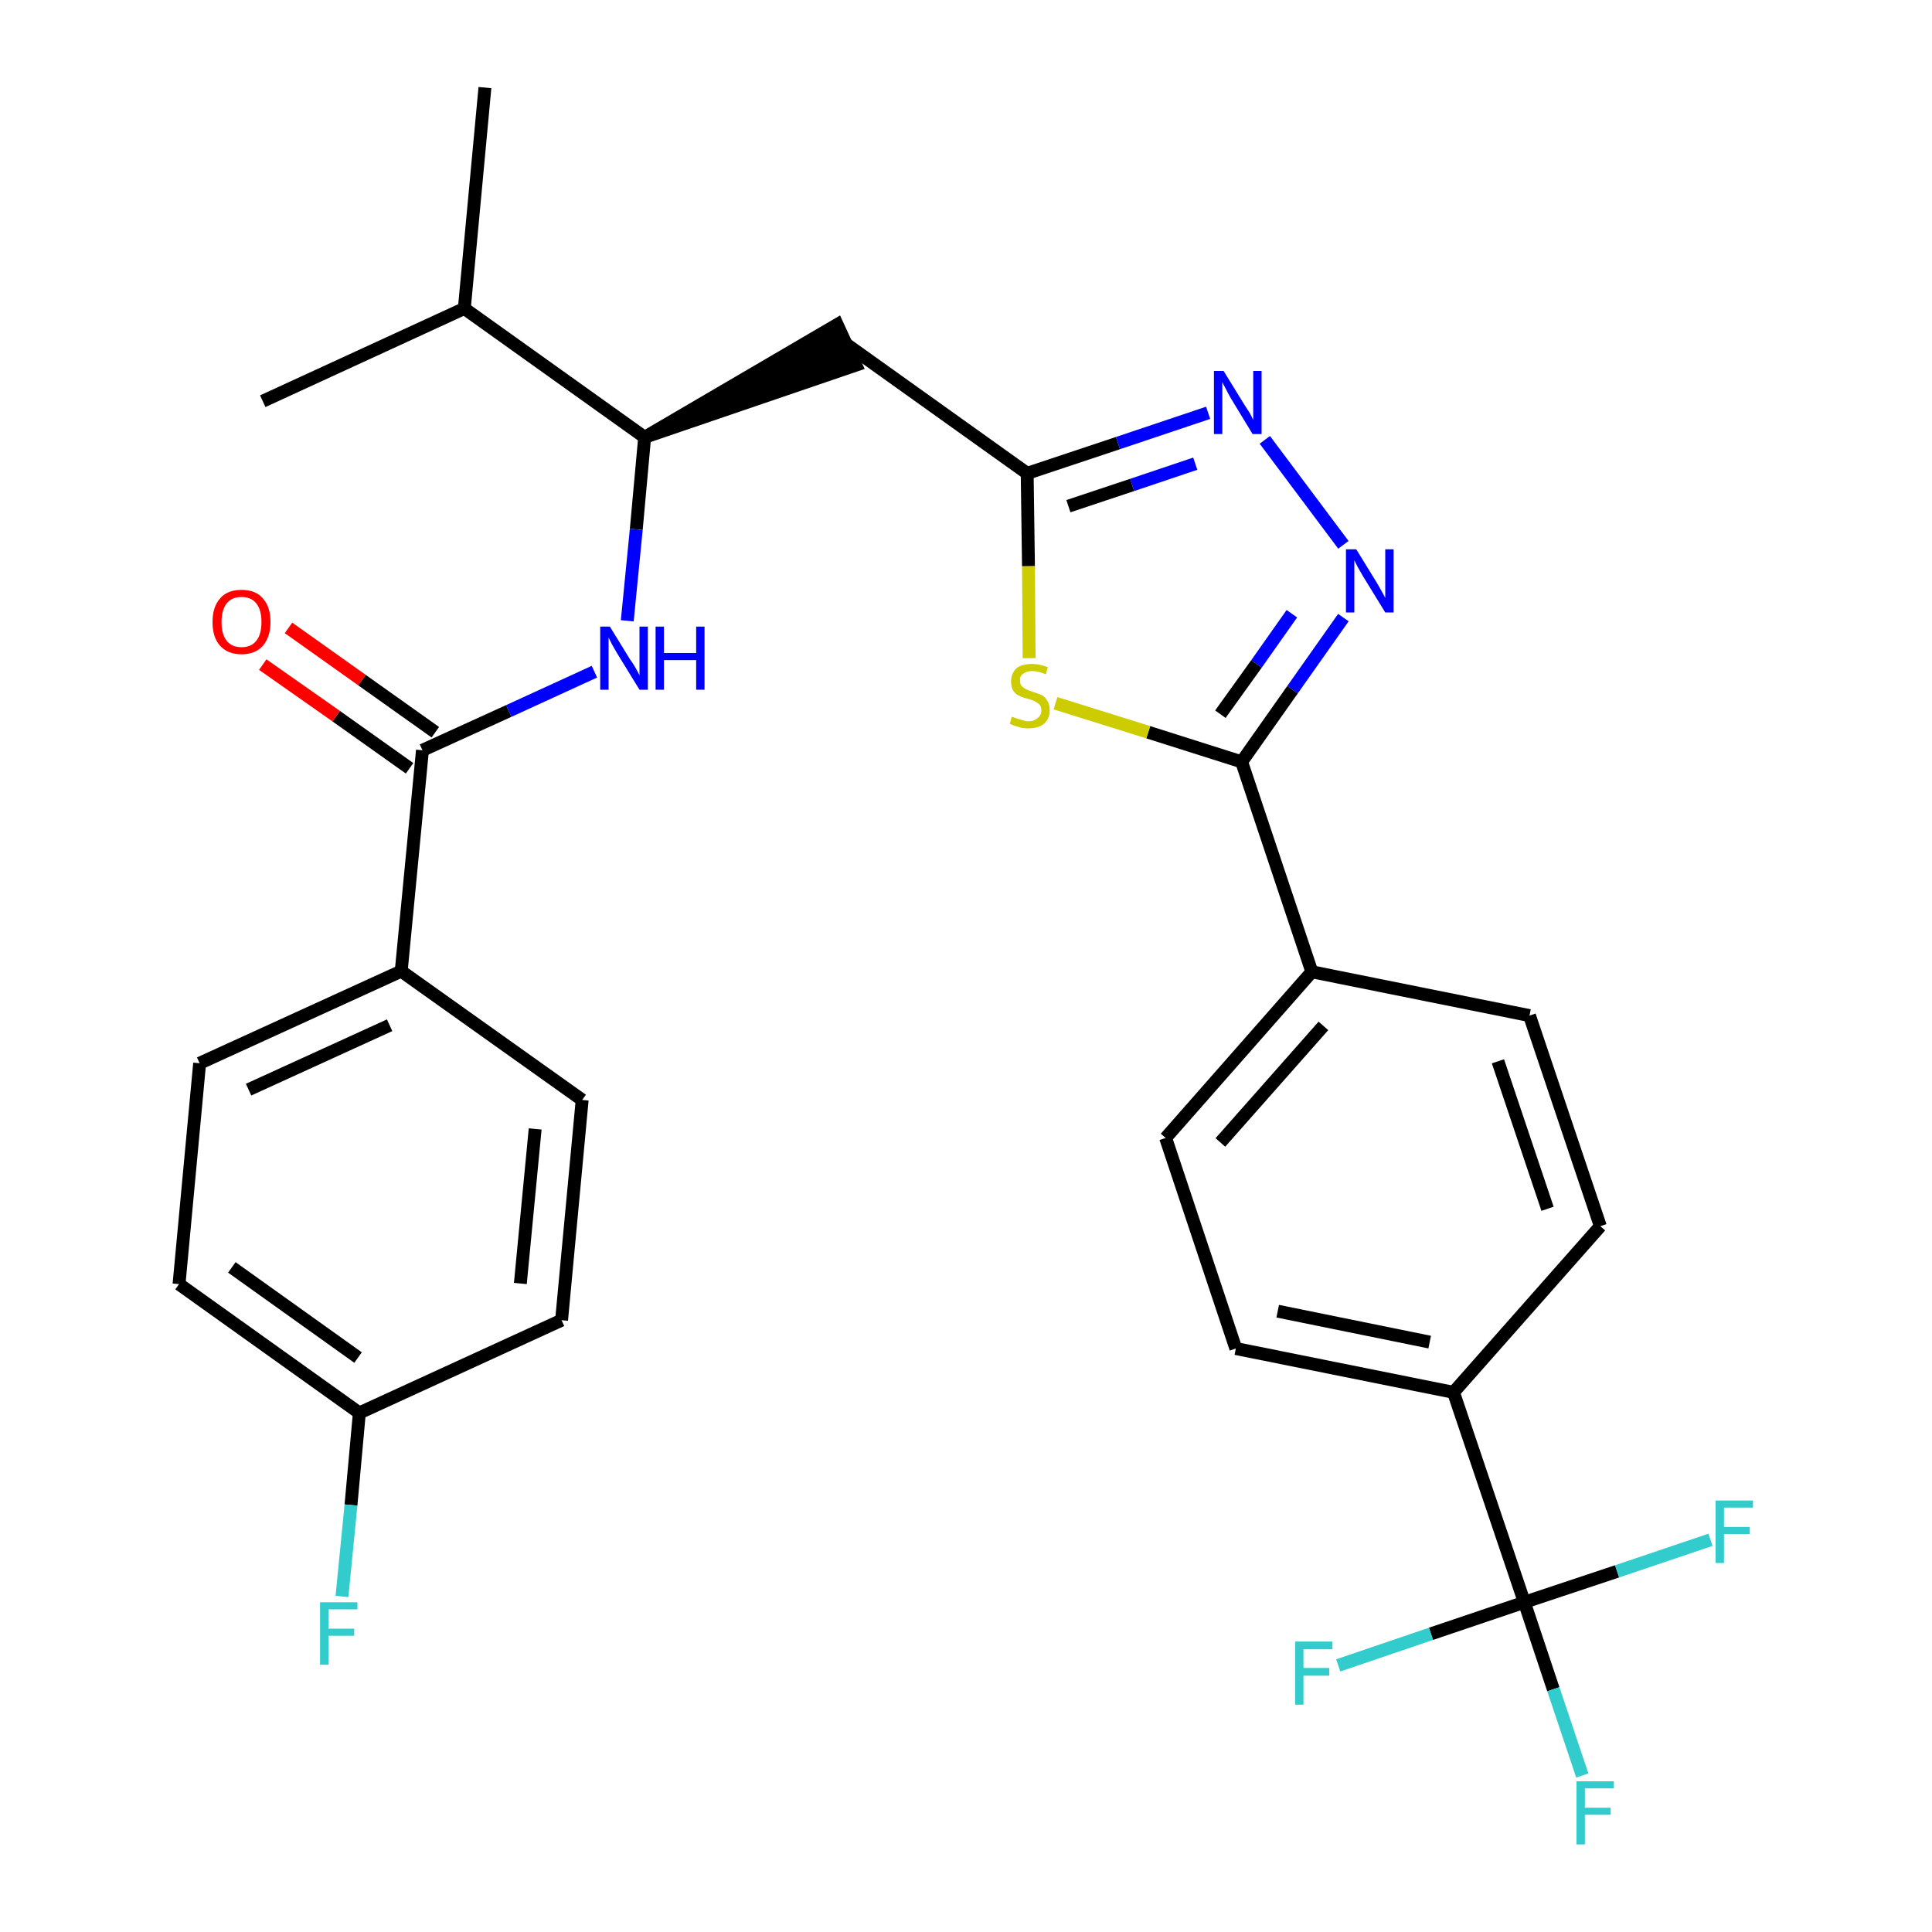 <?xml version='1.0' encoding='iso-8859-1'?>
<svg version='1.1' baseProfile='full'
              xmlns='http://www.w3.org/2000/svg'
                      xmlns:rdkit='http://www.rdkit.org/xml'
                      xmlns:xlink='http://www.w3.org/1999/xlink'
                  xml:space='preserve'
width='300px' height='300px' viewBox='0 0 300 300'>
<!-- END OF HEADER -->
<path class='bond-0 atom-0 atom-1' d='M 75.3,13.6 L 72.1,47.9' style='fill:none;fill-rule:evenodd;stroke:#000000;stroke-width:2.0px;stroke-linecap:butt;stroke-linejoin:miter;stroke-opacity:1' />
<path class='bond-1 atom-1 atom-2' d='M 72.1,47.9 L 40.8,62.3' style='fill:none;fill-rule:evenodd;stroke:#000000;stroke-width:2.0px;stroke-linecap:butt;stroke-linejoin:miter;stroke-opacity:1' />
<path class='bond-2 atom-1 atom-3' d='M 72.1,47.9 L 100.1,67.9' style='fill:none;fill-rule:evenodd;stroke:#000000;stroke-width:2.0px;stroke-linecap:butt;stroke-linejoin:miter;stroke-opacity:1' />
<path class='bond-3 atom-3 atom-4' d='M 100.1,67.9 L 132.9,56.7 L 130.0,50.4 Z' style='fill:#000000;fill-rule:evenodd;fill-opacity:1;stroke:#000000;stroke-width:2.0px;stroke-linecap:butt;stroke-linejoin:miter;stroke-opacity:1;' />
<path class='bond-19 atom-3 atom-20' d='M 100.1,67.9 L 98.8,82.2' style='fill:none;fill-rule:evenodd;stroke:#000000;stroke-width:2.0px;stroke-linecap:butt;stroke-linejoin:miter;stroke-opacity:1' />
<path class='bond-19 atom-3 atom-20' d='M 98.8,82.2 L 97.4,96.4' style='fill:none;fill-rule:evenodd;stroke:#0000FF;stroke-width:2.0px;stroke-linecap:butt;stroke-linejoin:miter;stroke-opacity:1' />
<path class='bond-4 atom-4 atom-5' d='M 131.5,53.5 L 159.5,73.5' style='fill:none;fill-rule:evenodd;stroke:#000000;stroke-width:2.0px;stroke-linecap:butt;stroke-linejoin:miter;stroke-opacity:1' />
<path class='bond-5 atom-5 atom-6' d='M 159.5,73.5 L 173.6,68.8' style='fill:none;fill-rule:evenodd;stroke:#000000;stroke-width:2.0px;stroke-linecap:butt;stroke-linejoin:miter;stroke-opacity:1' />
<path class='bond-5 atom-5 atom-6' d='M 173.6,68.8 L 187.6,64.1' style='fill:none;fill-rule:evenodd;stroke:#0000FF;stroke-width:2.0px;stroke-linecap:butt;stroke-linejoin:miter;stroke-opacity:1' />
<path class='bond-5 atom-5 atom-6' d='M 165.9,78.6 L 175.8,75.3' style='fill:none;fill-rule:evenodd;stroke:#000000;stroke-width:2.0px;stroke-linecap:butt;stroke-linejoin:miter;stroke-opacity:1' />
<path class='bond-5 atom-5 atom-6' d='M 175.8,75.3 L 185.6,72.0' style='fill:none;fill-rule:evenodd;stroke:#0000FF;stroke-width:2.0px;stroke-linecap:butt;stroke-linejoin:miter;stroke-opacity:1' />
<path class='bond-29 atom-19 atom-5' d='M 159.8,102.2 L 159.7,87.9' style='fill:none;fill-rule:evenodd;stroke:#CCCC00;stroke-width:2.0px;stroke-linecap:butt;stroke-linejoin:miter;stroke-opacity:1' />
<path class='bond-29 atom-19 atom-5' d='M 159.7,87.9 L 159.5,73.5' style='fill:none;fill-rule:evenodd;stroke:#000000;stroke-width:2.0px;stroke-linecap:butt;stroke-linejoin:miter;stroke-opacity:1' />
<path class='bond-6 atom-6 atom-7' d='M 196.4,68.3 L 208.6,84.6' style='fill:none;fill-rule:evenodd;stroke:#0000FF;stroke-width:2.0px;stroke-linecap:butt;stroke-linejoin:miter;stroke-opacity:1' />
<path class='bond-7 atom-7 atom-8' d='M 208.6,95.9 L 200.7,107.1' style='fill:none;fill-rule:evenodd;stroke:#0000FF;stroke-width:2.0px;stroke-linecap:butt;stroke-linejoin:miter;stroke-opacity:1' />
<path class='bond-7 atom-7 atom-8' d='M 200.7,107.1 L 192.8,118.3' style='fill:none;fill-rule:evenodd;stroke:#000000;stroke-width:2.0px;stroke-linecap:butt;stroke-linejoin:miter;stroke-opacity:1' />
<path class='bond-7 atom-7 atom-8' d='M 200.6,95.3 L 195.1,103.1' style='fill:none;fill-rule:evenodd;stroke:#0000FF;stroke-width:2.0px;stroke-linecap:butt;stroke-linejoin:miter;stroke-opacity:1' />
<path class='bond-7 atom-7 atom-8' d='M 195.1,103.1 L 189.5,110.9' style='fill:none;fill-rule:evenodd;stroke:#000000;stroke-width:2.0px;stroke-linecap:butt;stroke-linejoin:miter;stroke-opacity:1' />
<path class='bond-8 atom-8 atom-9' d='M 192.8,118.3 L 203.7,150.9' style='fill:none;fill-rule:evenodd;stroke:#000000;stroke-width:2.0px;stroke-linecap:butt;stroke-linejoin:miter;stroke-opacity:1' />
<path class='bond-18 atom-8 atom-19' d='M 192.8,118.3 L 178.3,113.7' style='fill:none;fill-rule:evenodd;stroke:#000000;stroke-width:2.0px;stroke-linecap:butt;stroke-linejoin:miter;stroke-opacity:1' />
<path class='bond-18 atom-8 atom-19' d='M 178.3,113.7 L 163.9,109.2' style='fill:none;fill-rule:evenodd;stroke:#CCCC00;stroke-width:2.0px;stroke-linecap:butt;stroke-linejoin:miter;stroke-opacity:1' />
<path class='bond-9 atom-9 atom-10' d='M 203.7,150.9 L 181.0,176.7' style='fill:none;fill-rule:evenodd;stroke:#000000;stroke-width:2.0px;stroke-linecap:butt;stroke-linejoin:miter;stroke-opacity:1' />
<path class='bond-9 atom-9 atom-10' d='M 205.5,159.3 L 189.5,177.4' style='fill:none;fill-rule:evenodd;stroke:#000000;stroke-width:2.0px;stroke-linecap:butt;stroke-linejoin:miter;stroke-opacity:1' />
<path class='bond-31 atom-18 atom-9' d='M 237.5,157.7 L 203.7,150.9' style='fill:none;fill-rule:evenodd;stroke:#000000;stroke-width:2.0px;stroke-linecap:butt;stroke-linejoin:miter;stroke-opacity:1' />
<path class='bond-10 atom-10 atom-11' d='M 181.0,176.7 L 191.9,209.4' style='fill:none;fill-rule:evenodd;stroke:#000000;stroke-width:2.0px;stroke-linecap:butt;stroke-linejoin:miter;stroke-opacity:1' />
<path class='bond-11 atom-11 atom-12' d='M 191.9,209.4 L 225.7,216.2' style='fill:none;fill-rule:evenodd;stroke:#000000;stroke-width:2.0px;stroke-linecap:butt;stroke-linejoin:miter;stroke-opacity:1' />
<path class='bond-11 atom-11 atom-12' d='M 198.4,203.6 L 222.0,208.4' style='fill:none;fill-rule:evenodd;stroke:#000000;stroke-width:2.0px;stroke-linecap:butt;stroke-linejoin:miter;stroke-opacity:1' />
<path class='bond-12 atom-12 atom-13' d='M 225.7,216.2 L 236.7,248.8' style='fill:none;fill-rule:evenodd;stroke:#000000;stroke-width:2.0px;stroke-linecap:butt;stroke-linejoin:miter;stroke-opacity:1' />
<path class='bond-16 atom-12 atom-17' d='M 225.7,216.2 L 248.5,190.4' style='fill:none;fill-rule:evenodd;stroke:#000000;stroke-width:2.0px;stroke-linecap:butt;stroke-linejoin:miter;stroke-opacity:1' />
<path class='bond-13 atom-13 atom-14' d='M 236.7,248.8 L 241.2,262.3' style='fill:none;fill-rule:evenodd;stroke:#000000;stroke-width:2.0px;stroke-linecap:butt;stroke-linejoin:miter;stroke-opacity:1' />
<path class='bond-13 atom-13 atom-14' d='M 241.2,262.3 L 245.7,275.7' style='fill:none;fill-rule:evenodd;stroke:#33CCCC;stroke-width:2.0px;stroke-linecap:butt;stroke-linejoin:miter;stroke-opacity:1' />
<path class='bond-14 atom-13 atom-15' d='M 236.7,248.8 L 222.2,253.7' style='fill:none;fill-rule:evenodd;stroke:#000000;stroke-width:2.0px;stroke-linecap:butt;stroke-linejoin:miter;stroke-opacity:1' />
<path class='bond-14 atom-13 atom-15' d='M 222.2,253.7 L 207.8,258.6' style='fill:none;fill-rule:evenodd;stroke:#33CCCC;stroke-width:2.0px;stroke-linecap:butt;stroke-linejoin:miter;stroke-opacity:1' />
<path class='bond-15 atom-13 atom-16' d='M 236.7,248.8 L 251.1,244.0' style='fill:none;fill-rule:evenodd;stroke:#000000;stroke-width:2.0px;stroke-linecap:butt;stroke-linejoin:miter;stroke-opacity:1' />
<path class='bond-15 atom-13 atom-16' d='M 251.1,244.0 L 265.6,239.1' style='fill:none;fill-rule:evenodd;stroke:#33CCCC;stroke-width:2.0px;stroke-linecap:butt;stroke-linejoin:miter;stroke-opacity:1' />
<path class='bond-17 atom-17 atom-18' d='M 248.5,190.4 L 237.5,157.7' style='fill:none;fill-rule:evenodd;stroke:#000000;stroke-width:2.0px;stroke-linecap:butt;stroke-linejoin:miter;stroke-opacity:1' />
<path class='bond-17 atom-17 atom-18' d='M 240.3,187.7 L 232.6,164.8' style='fill:none;fill-rule:evenodd;stroke:#000000;stroke-width:2.0px;stroke-linecap:butt;stroke-linejoin:miter;stroke-opacity:1' />
<path class='bond-20 atom-20 atom-21' d='M 92.3,104.3 L 79.0,110.4' style='fill:none;fill-rule:evenodd;stroke:#0000FF;stroke-width:2.0px;stroke-linecap:butt;stroke-linejoin:miter;stroke-opacity:1' />
<path class='bond-20 atom-20 atom-21' d='M 79.0,110.4 L 65.6,116.5' style='fill:none;fill-rule:evenodd;stroke:#000000;stroke-width:2.0px;stroke-linecap:butt;stroke-linejoin:miter;stroke-opacity:1' />
<path class='bond-21 atom-21 atom-22' d='M 67.6,113.7 L 56.2,105.6' style='fill:none;fill-rule:evenodd;stroke:#000000;stroke-width:2.0px;stroke-linecap:butt;stroke-linejoin:miter;stroke-opacity:1' />
<path class='bond-21 atom-21 atom-22' d='M 56.2,105.6 L 44.8,97.5' style='fill:none;fill-rule:evenodd;stroke:#FF0000;stroke-width:2.0px;stroke-linecap:butt;stroke-linejoin:miter;stroke-opacity:1' />
<path class='bond-21 atom-21 atom-22' d='M 63.6,119.3 L 52.2,111.2' style='fill:none;fill-rule:evenodd;stroke:#000000;stroke-width:2.0px;stroke-linecap:butt;stroke-linejoin:miter;stroke-opacity:1' />
<path class='bond-21 atom-21 atom-22' d='M 52.2,111.2 L 40.8,103.2' style='fill:none;fill-rule:evenodd;stroke:#FF0000;stroke-width:2.0px;stroke-linecap:butt;stroke-linejoin:miter;stroke-opacity:1' />
<path class='bond-22 atom-21 atom-23' d='M 65.6,116.5 L 62.3,150.8' style='fill:none;fill-rule:evenodd;stroke:#000000;stroke-width:2.0px;stroke-linecap:butt;stroke-linejoin:miter;stroke-opacity:1' />
<path class='bond-23 atom-23 atom-24' d='M 62.3,150.8 L 31.0,165.1' style='fill:none;fill-rule:evenodd;stroke:#000000;stroke-width:2.0px;stroke-linecap:butt;stroke-linejoin:miter;stroke-opacity:1' />
<path class='bond-23 atom-23 atom-24' d='M 60.5,159.2 L 38.6,169.2' style='fill:none;fill-rule:evenodd;stroke:#000000;stroke-width:2.0px;stroke-linecap:butt;stroke-linejoin:miter;stroke-opacity:1' />
<path class='bond-30 atom-29 atom-23' d='M 90.4,170.8 L 62.3,150.8' style='fill:none;fill-rule:evenodd;stroke:#000000;stroke-width:2.0px;stroke-linecap:butt;stroke-linejoin:miter;stroke-opacity:1' />
<path class='bond-24 atom-24 atom-25' d='M 31.0,165.1 L 27.8,199.4' style='fill:none;fill-rule:evenodd;stroke:#000000;stroke-width:2.0px;stroke-linecap:butt;stroke-linejoin:miter;stroke-opacity:1' />
<path class='bond-25 atom-25 atom-26' d='M 27.8,199.4 L 55.8,219.4' style='fill:none;fill-rule:evenodd;stroke:#000000;stroke-width:2.0px;stroke-linecap:butt;stroke-linejoin:miter;stroke-opacity:1' />
<path class='bond-25 atom-25 atom-26' d='M 36.0,196.8 L 55.6,210.8' style='fill:none;fill-rule:evenodd;stroke:#000000;stroke-width:2.0px;stroke-linecap:butt;stroke-linejoin:miter;stroke-opacity:1' />
<path class='bond-26 atom-26 atom-27' d='M 55.8,219.4 L 54.5,233.7' style='fill:none;fill-rule:evenodd;stroke:#000000;stroke-width:2.0px;stroke-linecap:butt;stroke-linejoin:miter;stroke-opacity:1' />
<path class='bond-26 atom-26 atom-27' d='M 54.5,233.7 L 53.1,247.9' style='fill:none;fill-rule:evenodd;stroke:#33CCCC;stroke-width:2.0px;stroke-linecap:butt;stroke-linejoin:miter;stroke-opacity:1' />
<path class='bond-27 atom-26 atom-28' d='M 55.8,219.4 L 87.2,205.0' style='fill:none;fill-rule:evenodd;stroke:#000000;stroke-width:2.0px;stroke-linecap:butt;stroke-linejoin:miter;stroke-opacity:1' />
<path class='bond-28 atom-28 atom-29' d='M 87.2,205.0 L 90.4,170.8' style='fill:none;fill-rule:evenodd;stroke:#000000;stroke-width:2.0px;stroke-linecap:butt;stroke-linejoin:miter;stroke-opacity:1' />
<path class='bond-28 atom-28 atom-29' d='M 80.8,199.3 L 83.1,175.3' style='fill:none;fill-rule:evenodd;stroke:#000000;stroke-width:2.0px;stroke-linecap:butt;stroke-linejoin:miter;stroke-opacity:1' />
<path  class='atom-6' d='M 190.0 57.6
L 193.2 62.8
Q 193.5 63.3, 194.1 64.2
Q 194.6 65.2, 194.6 65.2
L 194.6 57.6
L 195.9 57.6
L 195.9 67.4
L 194.5 67.4
L 191.1 61.8
Q 190.7 61.1, 190.3 60.3
Q 189.9 59.6, 189.8 59.3
L 189.8 67.4
L 188.5 67.4
L 188.5 57.6
L 190.0 57.6
' fill='#0000FF'/>
<path  class='atom-7' d='M 210.6 85.3
L 213.8 90.5
Q 214.1 91.0, 214.6 91.9
Q 215.1 92.8, 215.1 92.9
L 215.1 85.3
L 216.4 85.3
L 216.4 95.1
L 215.1 95.1
L 211.6 89.4
Q 211.2 88.7, 210.8 88.0
Q 210.4 87.2, 210.3 87.0
L 210.3 95.1
L 209.0 95.1
L 209.0 85.3
L 210.6 85.3
' fill='#0000FF'/>
<path  class='atom-14' d='M 244.8 276.6
L 250.6 276.6
L 250.6 277.7
L 246.1 277.7
L 246.1 280.7
L 250.1 280.7
L 250.1 281.8
L 246.1 281.8
L 246.1 286.4
L 244.8 286.4
L 244.8 276.6
' fill='#33CCCC'/>
<path  class='atom-15' d='M 201.1 254.9
L 206.9 254.9
L 206.9 256.1
L 202.4 256.1
L 202.4 259.0
L 206.4 259.0
L 206.4 260.2
L 202.4 260.2
L 202.4 264.7
L 201.1 264.7
L 201.1 254.9
' fill='#33CCCC'/>
<path  class='atom-16' d='M 266.4 233.0
L 272.2 233.0
L 272.2 234.1
L 267.7 234.1
L 267.7 237.1
L 271.7 237.1
L 271.7 238.2
L 267.7 238.2
L 267.7 242.7
L 266.4 242.7
L 266.4 233.0
' fill='#33CCCC'/>
<path  class='atom-19' d='M 157.1 111.3
Q 157.2 111.3, 157.7 111.5
Q 158.2 111.7, 158.7 111.8
Q 159.2 112.0, 159.7 112.0
Q 160.6 112.0, 161.1 111.5
Q 161.7 111.1, 161.7 110.3
Q 161.7 109.7, 161.4 109.4
Q 161.1 109.1, 160.7 108.9
Q 160.3 108.7, 159.6 108.5
Q 158.7 108.3, 158.2 108.0
Q 157.7 107.8, 157.3 107.2
Q 157.0 106.7, 157.0 105.8
Q 157.0 104.6, 157.8 103.8
Q 158.6 103.1, 160.3 103.1
Q 161.4 103.1, 162.7 103.6
L 162.4 104.7
Q 161.2 104.2, 160.3 104.2
Q 159.4 104.2, 158.9 104.6
Q 158.3 105.0, 158.4 105.7
Q 158.4 106.2, 158.6 106.5
Q 158.9 106.8, 159.3 107.0
Q 159.7 107.2, 160.3 107.4
Q 161.2 107.7, 161.7 107.9
Q 162.3 108.2, 162.6 108.8
Q 163.0 109.3, 163.0 110.3
Q 163.0 111.6, 162.1 112.4
Q 161.2 113.1, 159.7 113.1
Q 158.8 113.1, 158.2 112.9
Q 157.5 112.7, 156.8 112.4
L 157.1 111.3
' fill='#CCCC00'/>
<path  class='atom-20' d='M 94.7 97.3
L 97.9 102.5
Q 98.3 103.0, 98.8 103.9
Q 99.3 104.8, 99.3 104.9
L 99.3 97.3
L 100.6 97.3
L 100.6 107.1
L 99.3 107.1
L 95.8 101.4
Q 95.4 100.7, 95.0 100.0
Q 94.6 99.2, 94.5 99.0
L 94.5 107.1
L 93.2 107.1
L 93.2 97.3
L 94.7 97.3
' fill='#0000FF'/>
<path  class='atom-20' d='M 101.8 97.3
L 103.1 97.3
L 103.1 101.4
L 108.1 101.4
L 108.1 97.3
L 109.4 97.3
L 109.4 107.1
L 108.1 107.1
L 108.1 102.5
L 103.1 102.5
L 103.1 107.1
L 101.8 107.1
L 101.8 97.3
' fill='#0000FF'/>
<path  class='atom-22' d='M 33.0 96.6
Q 33.0 94.2, 34.2 92.9
Q 35.3 91.6, 37.5 91.6
Q 39.7 91.6, 40.8 92.9
Q 42.0 94.2, 42.0 96.6
Q 42.0 98.9, 40.8 100.3
Q 39.6 101.6, 37.5 101.6
Q 35.4 101.6, 34.2 100.3
Q 33.0 99.0, 33.0 96.6
M 37.5 100.5
Q 39.0 100.5, 39.8 99.5
Q 40.6 98.5, 40.6 96.6
Q 40.6 94.7, 39.8 93.7
Q 39.0 92.7, 37.5 92.7
Q 36.0 92.7, 35.2 93.7
Q 34.4 94.7, 34.4 96.6
Q 34.4 98.5, 35.2 99.5
Q 36.0 100.5, 37.5 100.5
' fill='#FF0000'/>
<path  class='atom-27' d='M 49.7 248.8
L 55.5 248.8
L 55.5 249.9
L 51.0 249.9
L 51.0 252.9
L 55.0 252.9
L 55.0 254.0
L 51.0 254.0
L 51.0 258.5
L 49.7 258.5
L 49.7 248.8
' fill='#33CCCC'/>
</svg>
